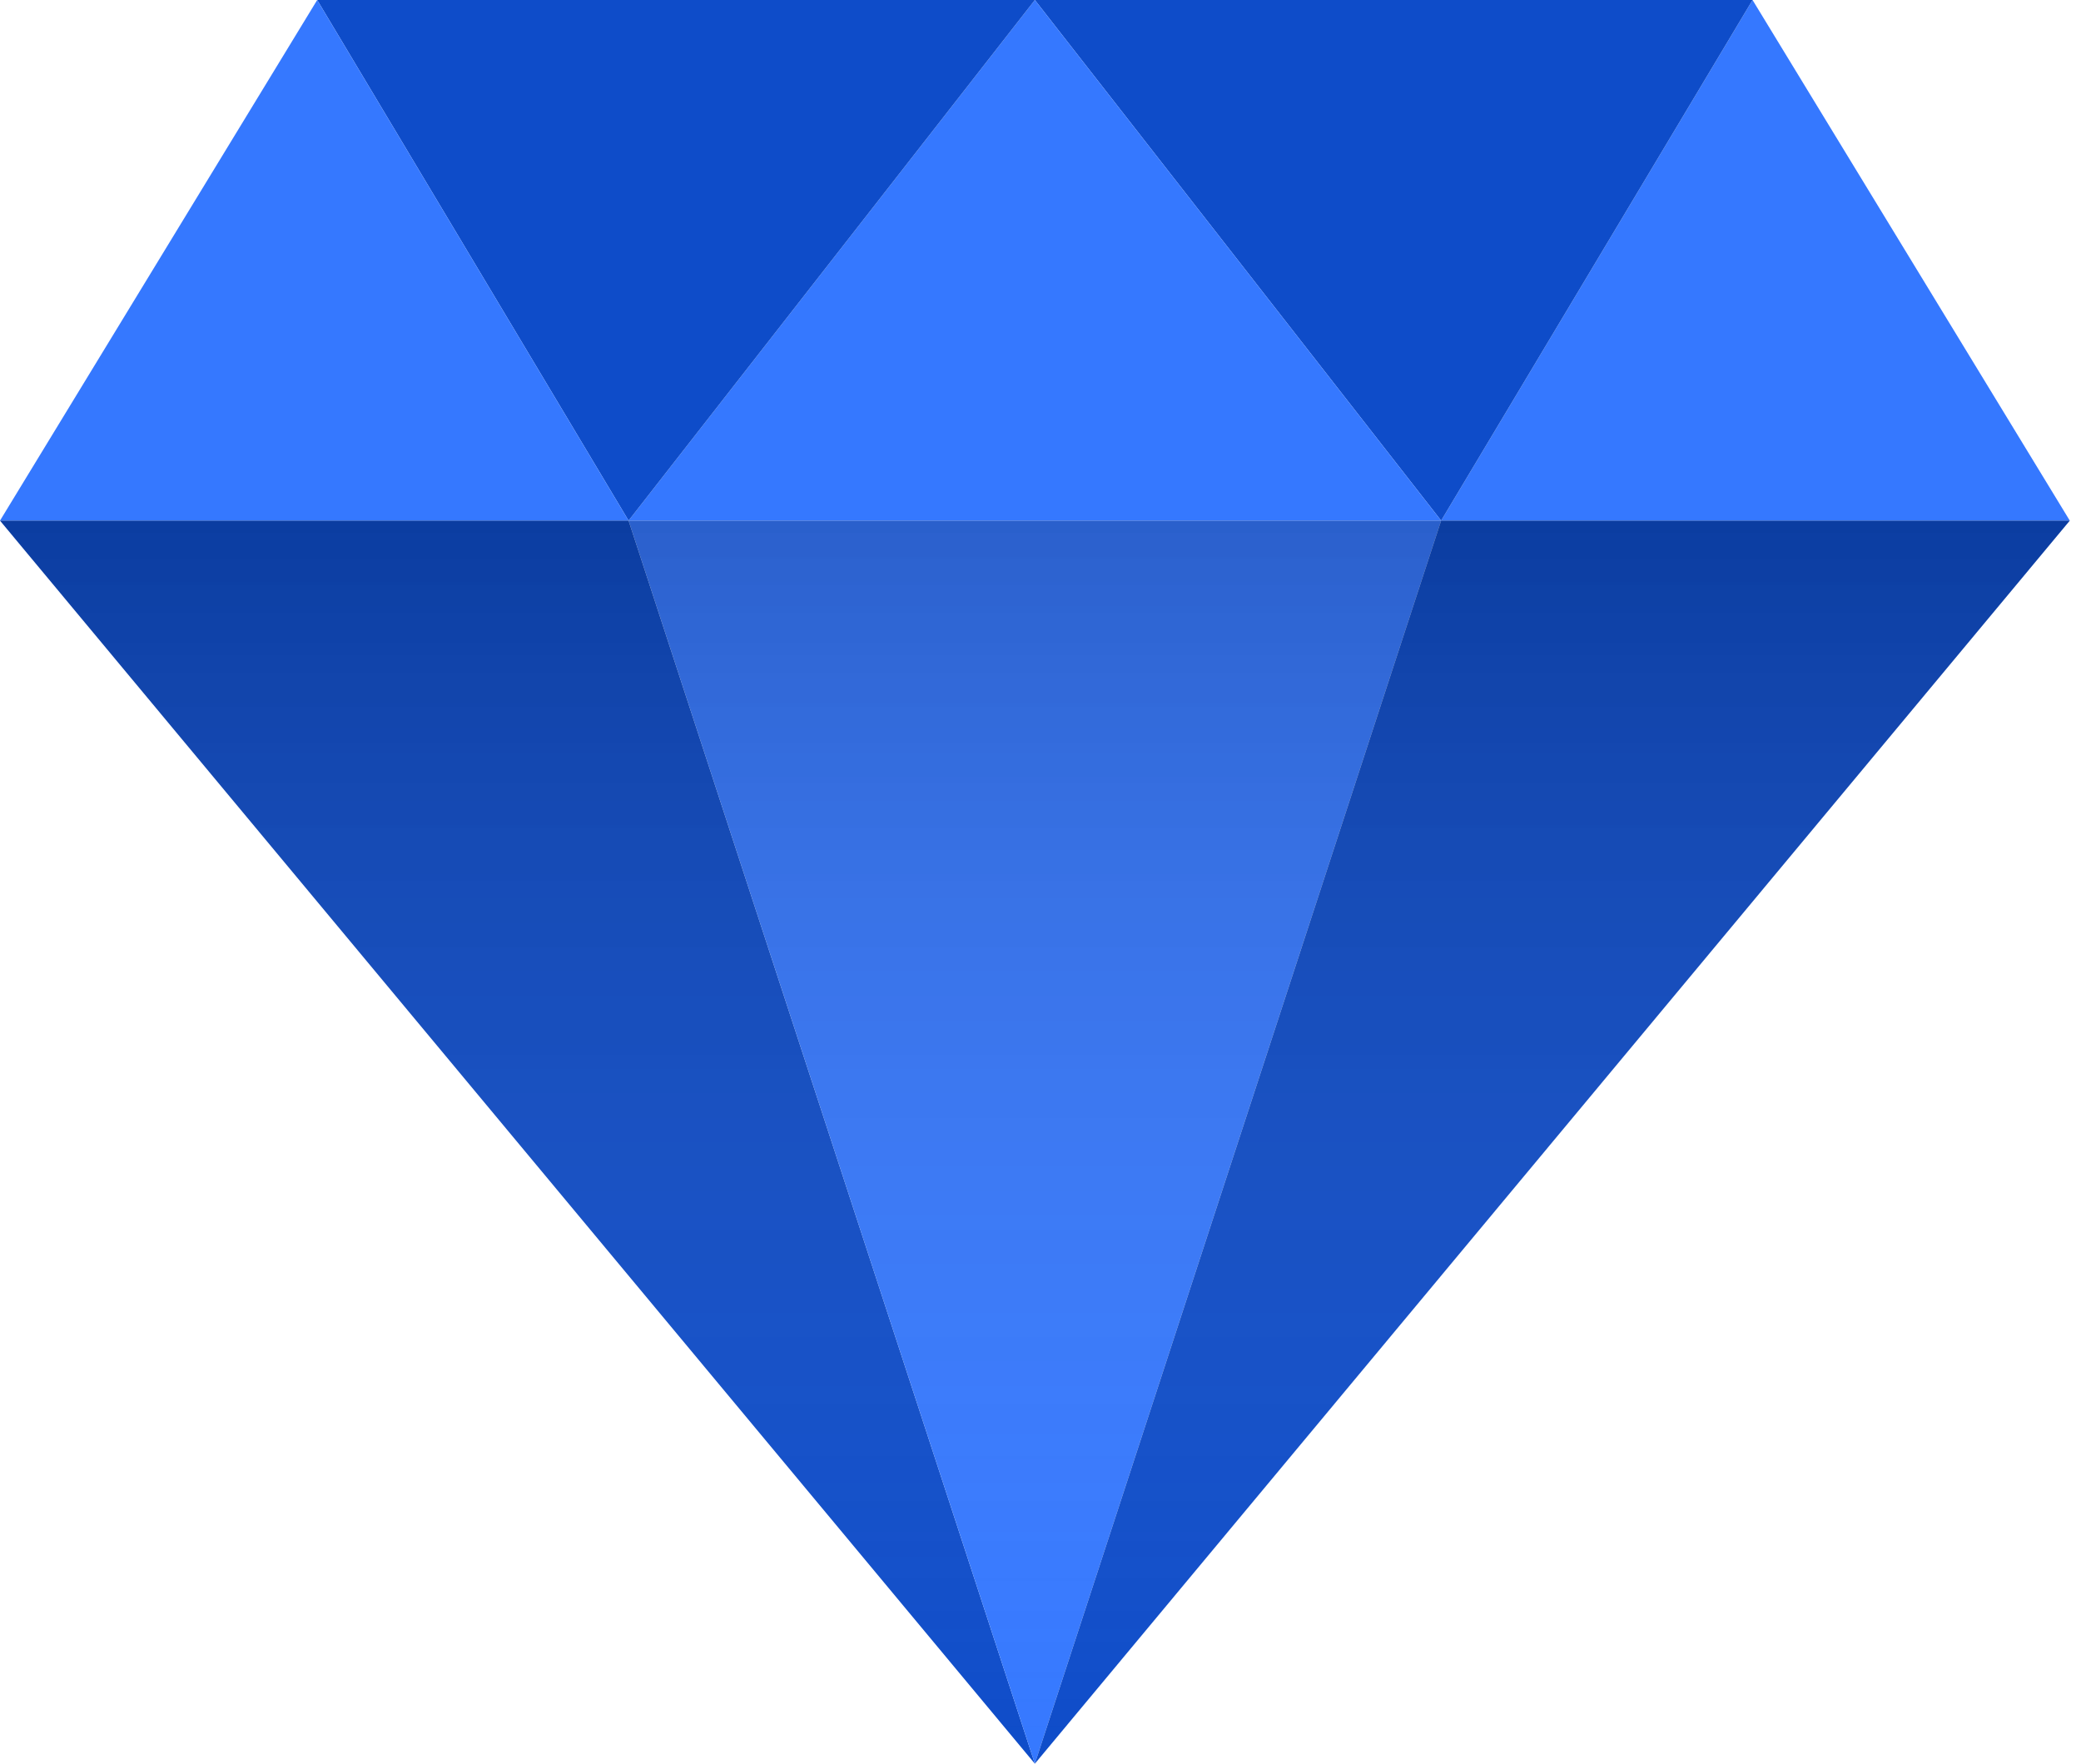 <svg width="59" height="50" viewBox="0 0 59 50" fill="none" xmlns="http://www.w3.org/2000/svg">
<path d="M49.688 0L58.682 14.759H40.859L49.688 0Z" fill="#3578FF"/>
<path d="M49.688 0L40.859 14.759L29.34 0H49.688Z" fill="#0E4CC9"/>
<path d="M29.34 0L40.859 14.759H17.821L29.34 0Z" fill="#3578FF"/>
<path d="M29.34 0L17.821 14.759L8.993 0H29.34Z" fill="#0E4CC9"/>
<path d="M8.993 0L17.821 14.759H0L8.993 0Z" fill="#3578FF"/>
<path d="M29.34 50L0 14.759H17.821L29.34 50Z" fill="#0E4CC9"/>
<path d="M40.859 14.759L29.34 50L17.821 14.759H40.859Z" fill="#3578FF"/>
<path d="M58.682 14.759L29.34 50L40.859 14.759H58.682Z" fill="#0E4CC9"/>
<path opacity="0.2" d="M58.682 14.759L29.34 50L0 14.759H58.682Z" fill="url(#paint0_linear_24_3)"/>
<defs>
<linearGradient id="paint0_linear_24_3" x1="29.341" y1="14.759" x2="29.341" y2="50" gradientUnits="userSpaceOnUse">
<stop/>
<stop offset="1" stop-color="white" stop-opacity="0"/>
</linearGradient>
</defs>
</svg>
